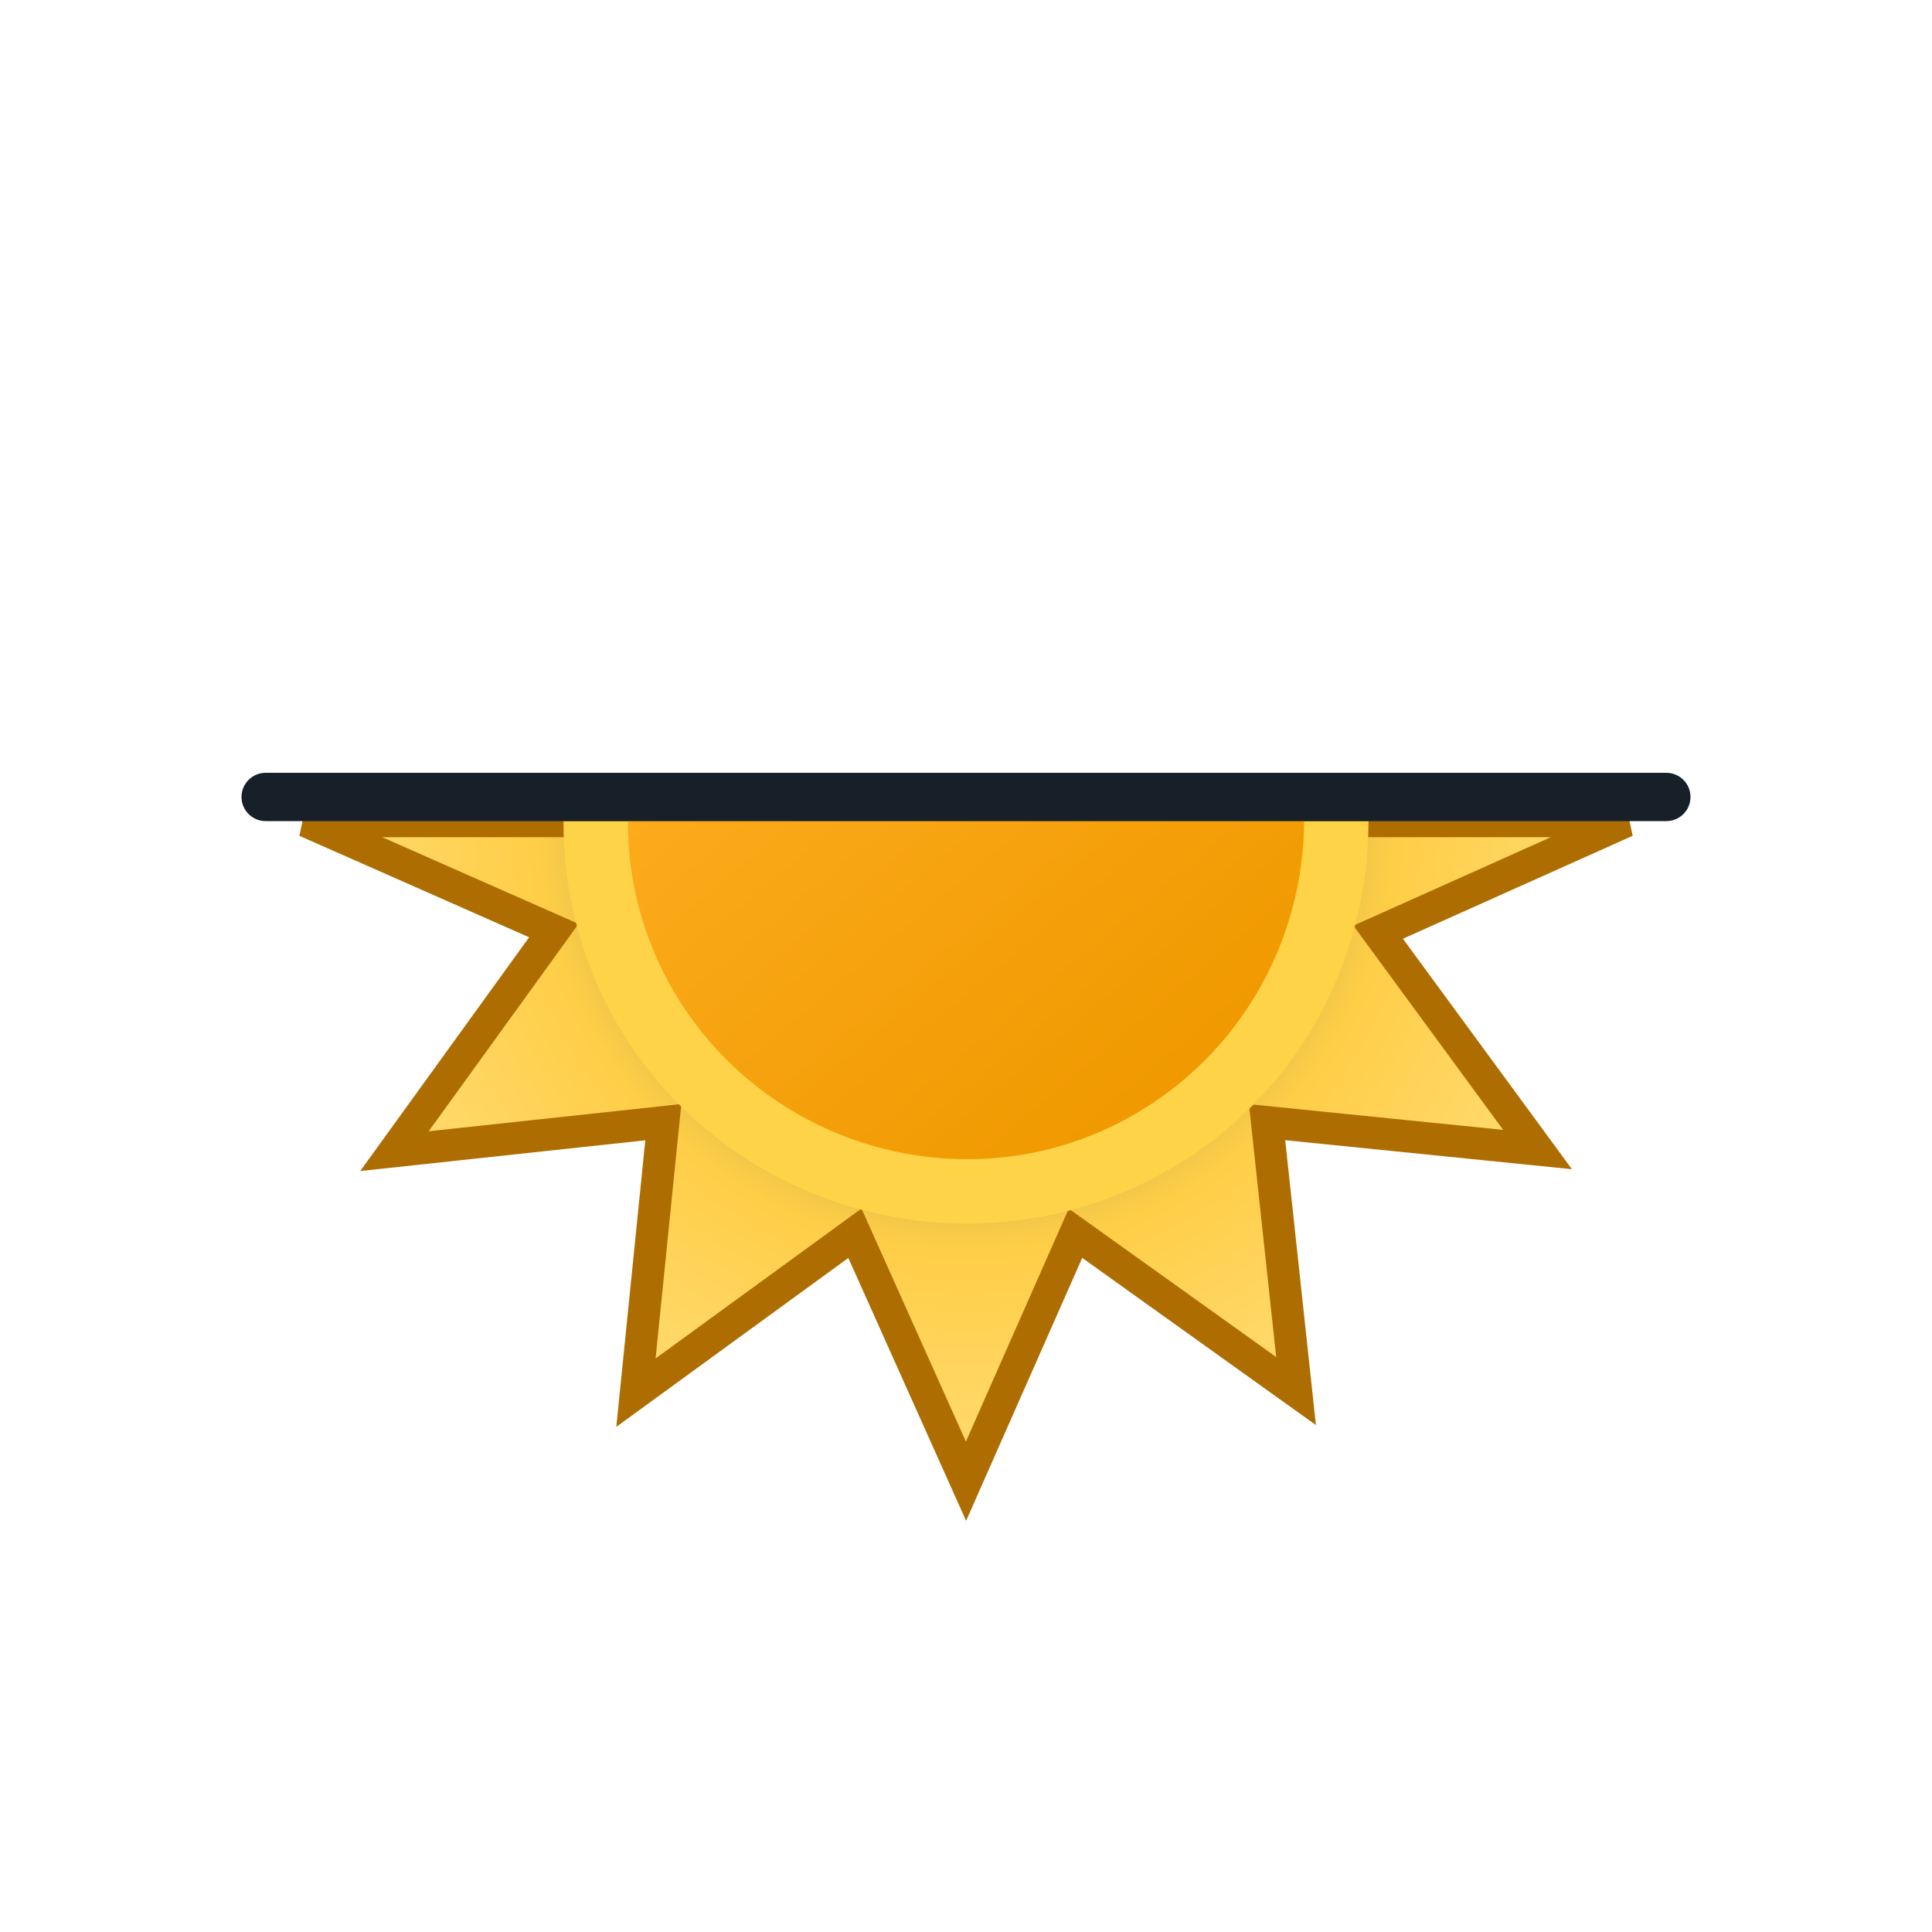 <svg width="120" height="120" viewBox="0 0 120 120" fill="none" xmlns="http://www.w3.org/2000/svg">
<g clip-path="url(#clip0_1965_4980)" filter="url(#filter0_d_1965_4980)">
<path fill-rule="evenodd" clip-rule="evenodd" d="M101 48L85.6 54.9L95.5 68.4L78.7 66.7L80.5 83.4L66.8 73.6L60 89L53.1 73.6L39.5 83.5L41.2 66.7L24.5 68.5L34.4 54.8L19 48H60H101Z" fill="url(#paint0_radial_1965_4980)" stroke="#AE6D00" stroke-width="2"/>
<path fill-rule="evenodd" clip-rule="evenodd" d="M72.493 69.715C60.489 76.52 45.186 72.417 38.284 60.509C36.038 56.577 34.98 52.263 35 48H85C85.005 56.695 80.553 65.145 72.493 69.715Z" fill="#FFD348"/>
<path fill-rule="evenodd" clip-rule="evenodd" d="M39 48C38.987 51.575 39.888 55.195 41.804 58.498C47.603 68.496 60.5 71.995 70.498 66.196C77.193 62.313 80.974 55.247 81 48H39Z" fill="url(#paint1_linear_1965_4980)"/>
<path fill-rule="evenodd" clip-rule="evenodd" d="M15 46.5C15 45.672 15.672 45 16.5 45H103.5C104.328 45 105 45.672 105 46.5C105 47.328 104.328 48 103.5 48H16.5C15.672 48 15 47.328 15 46.5Z" fill="#171F28"/>
</g>
<defs>
<filter id="filter0_d_1965_4980" x="0" y="0" width="120" height="120" filterUnits="userSpaceOnUse" color-interpolation-filters="sRGB">
<feFlood flood-opacity="0" result="BackgroundImageFix"/>
<feColorMatrix in="SourceAlpha" type="matrix" values="0 0 0 0 0 0 0 0 0 0 0 0 0 0 0 0 0 0 127 0" result="hardAlpha"/>
<feMorphology radius="3" operator="dilate" in="SourceAlpha" result="effect1_dropShadow_1965_4980"/>
<feOffset dy="3"/>
<feGaussianBlur stdDeviation="3.5"/>
<feColorMatrix type="matrix" values="0 0 0 0 0 0 0 0 0 0 0 0 0 0 0 0 0 0 0.35 0"/>
<feBlend mode="normal" in2="BackgroundImageFix" result="effect1_dropShadow_1965_4980"/>
<feBlend mode="normal" in="SourceGraphic" in2="effect1_dropShadow_1965_4980" result="shape"/>
</filter>
<radialGradient id="paint0_radial_1965_4980" cx="0" cy="0" r="1" gradientUnits="userSpaceOnUse" gradientTransform="translate(60 48) scale(41)">
<stop offset="0.514" stop-color="#D6B849"/>
<stop offset="0.652" stop-color="#FFCE47"/>
<stop offset="1" stop-color="#FFDB73"/>
</radialGradient>
<linearGradient id="paint1_linear_1965_4980" x1="46.5" y1="31.912" x2="73.499" y2="64.089" gradientUnits="userSpaceOnUse">
<stop stop-color="#FFAF22"/>
<stop offset="0.99" stop-color="#F09900"/>
</linearGradient>
<clipPath id="clip0_1965_4980">
<rect width="100" height="100" fill="white" transform="translate(10 7)"/>
</clipPath>
</defs>
</svg>
